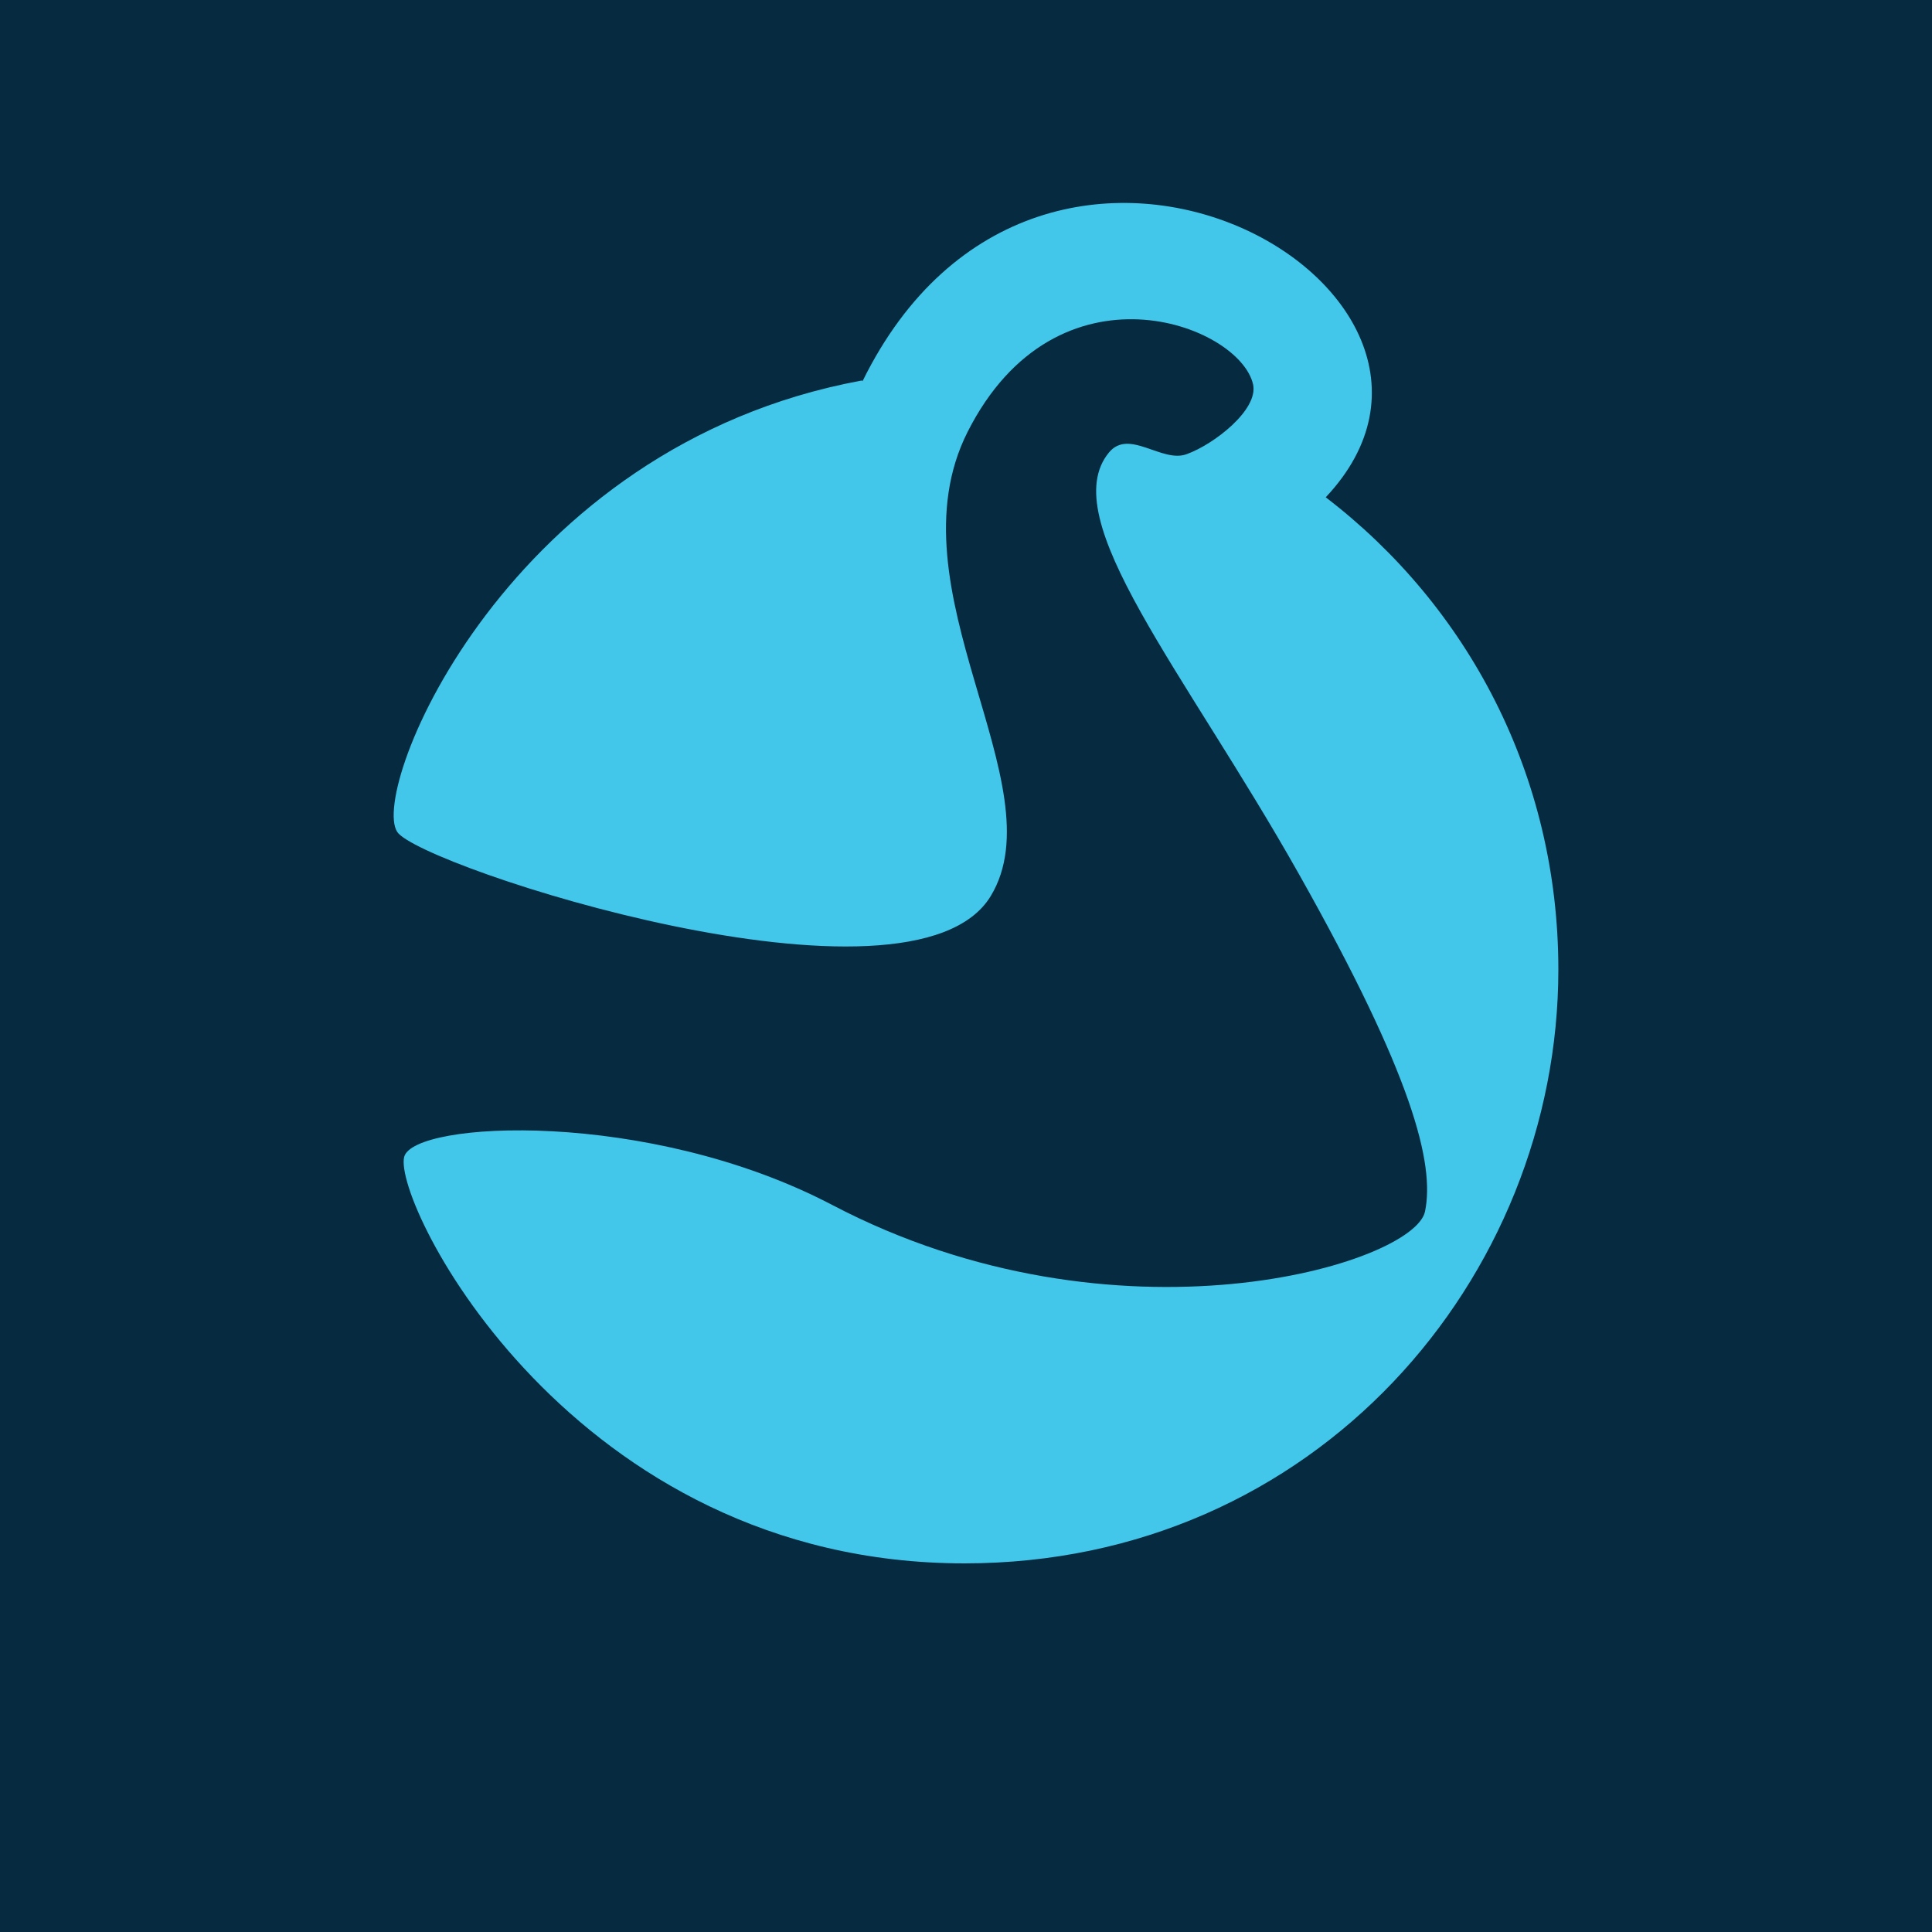 <?xml version="1.0" ?>
<svg xmlns="http://www.w3.org/2000/svg" version="1.2" baseProfile="tiny-ps" viewBox="0 0 50 50">
	<rect fill="#062a40" width="50" height="50"/>
	<path fill="#42c6e9" d="m22.32,9.87c4.62-9.41,17.06-2.39,11.99,3,3.67,2.81,6.02,7.19,6.02,12.22,0,7.98-6.28,15.37-15.37,15.37-10.17,0-14.8-9.33-14.5-10.52.24-.93,6.31-1.25,11.07,1.24,7.37,3.87,15.07,1.54,15.35.17.25-1.23-.31-3.49-3.27-8.74s-6.32-9.19-4.91-10.9c.52-.63,1.38.29,2.02.04.69-.25,1.85-1.14,1.71-1.8-.35-1.56-5.08-3.34-7.39,1.23-2.05,4.07,2.34,9.14.6,12.01-2.05,3.38-14.78-.77-15.36-1.66-.73-1.11,2.86-9.99,12.01-11.68h.03v.02Z"/>
</svg>